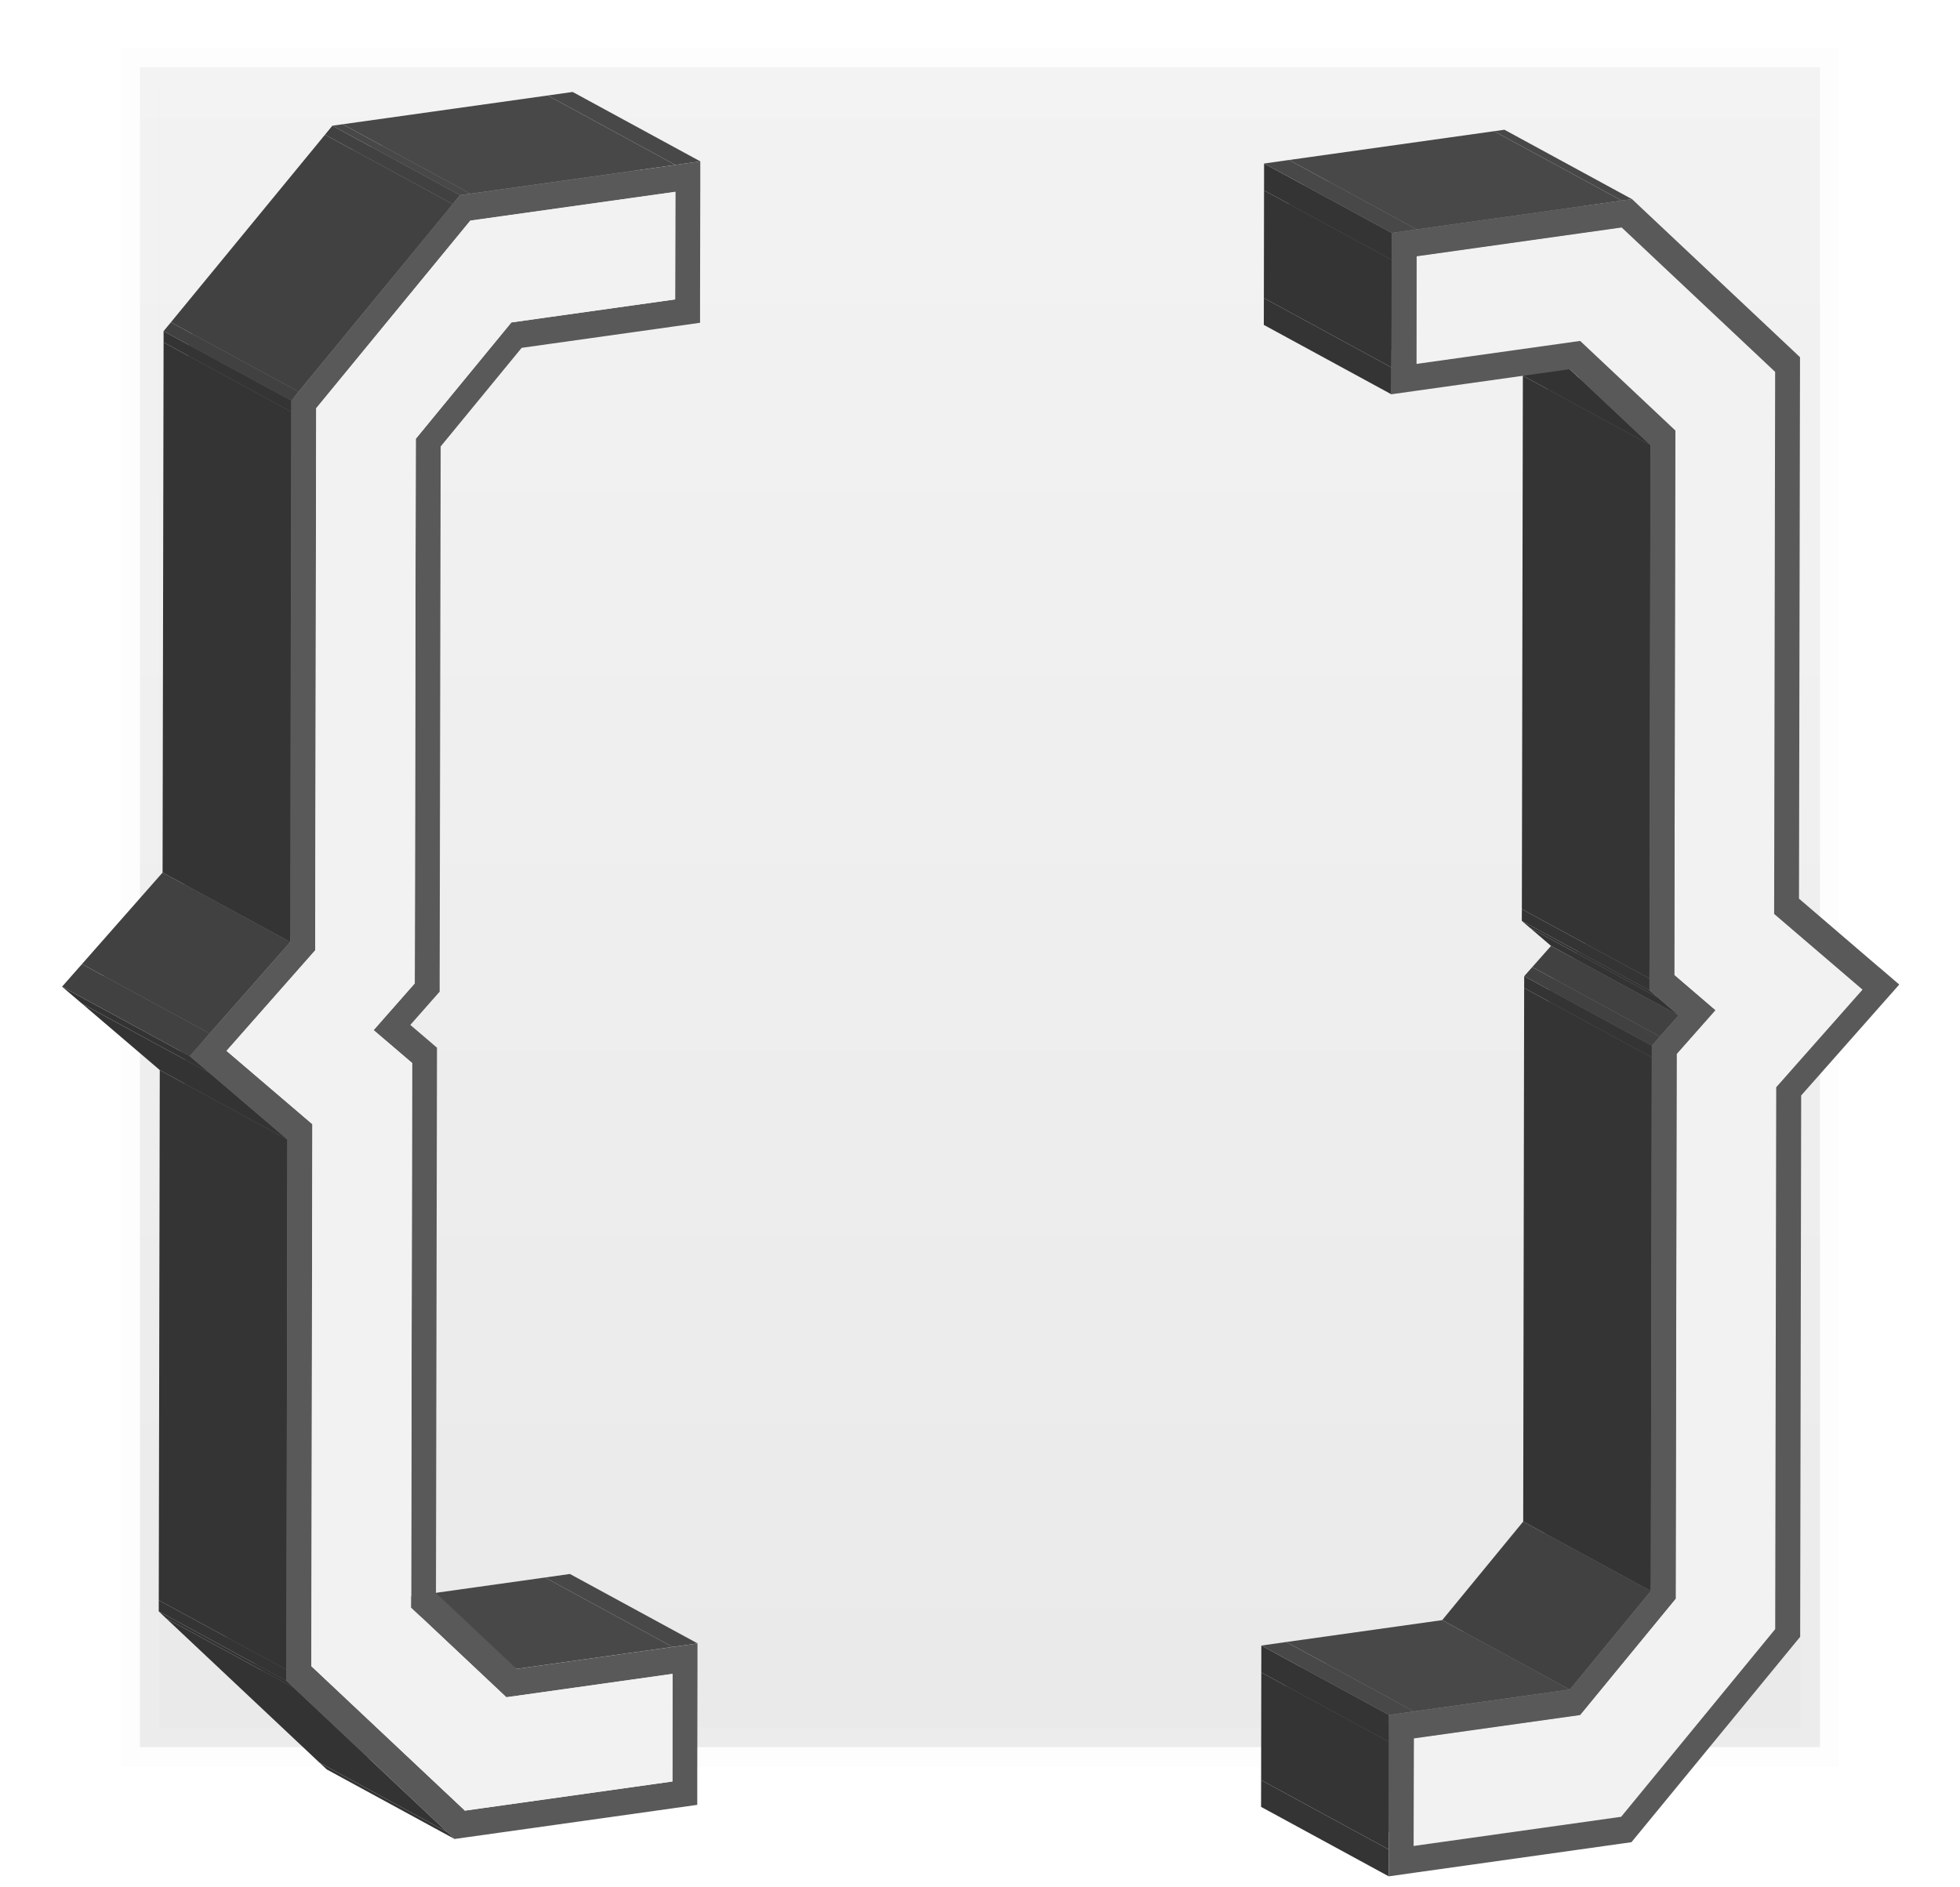 <?xml version="1.0" encoding="UTF-8"?>
<svg id="b" data-name="Layer 2" xmlns="http://www.w3.org/2000/svg" width="350" height="337" xmlns:xlink="http://www.w3.org/1999/xlink" viewBox="0 0 350 337">
  <defs>
    <style>
      .e {
        fill: #757575;
      }

      .f {
        fill: lime;
        opacity: 0;
      }

      .g {
        fill: #f2f2f2;
      }

      .h {
        fill: #737373;
      }

      .i {
        fill: #929292;
      }

      .j {
        isolation: isolate;
      }

      .k {
        fill: #939393;
      }

      .l {
        fill: #333;
      }

      .m {
        fill: #595959;
      }

      .n {
        fill: #484848;
      }

      .o {
        fill: url(#d);
        opacity: .17;
        stroke: #f2f2f2;
        stroke-miterlimit: 10;
        stroke-width: 7px;
      }

      .p {
        fill: #a3a3a3;
      }

      .q {
        fill: #343434;
      }

      .r {
        fill: #414141;
      }
    </style>
    <linearGradient id="d" x1="175" y1="12" x2="175" y2="312" gradientUnits="userSpaceOnUse">
      <stop offset="0" stop-color="#b5b5b5"/>
      <stop offset="1" stop-color="gray"/>
    </linearGradient>
  </defs>
  <g id="c" data-name="Layer 1">
    <rect class="f" width="350" height="337"/>
    <rect class="o" x="25" y="12" width="300" height="300"/>
    <g class="j">
      <polygon class="n" points="120.11 294.11 97.32 281.71 101.77 281.08 124.57 293.48 120.11 294.11"/>
      <polygon class="l" points="81.15 328.39 58.36 315.99 57.06 314.78 79.85 327.17 81.15 328.39"/>
      <polygon class="n" points="92.27 298.02 69.47 285.62 97.32 281.71 120.11 294.11 92.27 298.02"/>
      <polygon class="h" points="83 323.33 60.21 310.94 32.8 285.15 55.59 297.55 83 323.33"/>
      <polygon class="l" points="79.85 327.17 57.06 314.78 29.65 288.99 52.44 301.39 79.85 327.17"/>
      <polygon class="l" points="52.44 301.39 29.65 288.99 28.35 287.76 51.14 300.16 52.44 301.39"/>
      <polygon class="q" points="51.14 300.16 28.35 287.76 28.35 285.77 51.15 298.17 51.14 300.16"/>
      <polygon class="e" points="55.59 297.55 32.8 285.15 32.98 188.36 55.77 200.76 55.59 297.55"/>
      <polygon class="q" points="51.15 298.17 28.35 285.77 28.53 191.09 51.32 203.49 51.15 298.17"/>
      <polygon class="k" points="40.44 187.66 17.65 175.27 33.48 157.3 56.28 169.7 40.44 187.66"/>
      <polygon class="h" points="55.77 200.76 32.98 188.36 17.65 175.27 40.44 187.66 55.77 200.76"/>
      <polygon class="l" points="51.32 203.49 28.53 191.09 14.63 179.22 37.42 191.62 51.32 203.49"/>
      <polygon class="r" points="37.43 184.56 14.64 172.16 29.03 155.82 51.83 168.22 37.43 184.56"/>
      <polygon class="n" points="120.6 29.45 97.81 17.05 102.26 16.42 125.06 28.82 120.6 29.45"/>
      <polygon class="l" points="37.42 191.62 14.63 179.22 11.08 176.2 33.87 188.6 37.42 191.62"/>
      <polygon class="r" points="33.87 188.6 11.08 176.2 14.64 172.16 37.43 184.56 33.87 188.6"/>
      <polygon class="p" points="83.98 39.39 61.19 26.99 97.8 21.85 120.6 34.25 83.98 39.39"/>
      <polygon class="n" points="83.99 34.59 61.2 22.19 97.81 17.05 120.6 29.45 83.99 34.59"/>
      <polygon class="n" points="82.15 34.85 59.35 22.45 61.2 22.19 83.99 34.59 82.15 34.85"/>
      <polygon class="r" points="80.84 36.45 58.04 24.05 59.35 22.45 82.15 34.85 80.84 36.45"/>
      <polygon class="e" points="56.28 169.7 33.48 157.3 33.66 60.5 56.46 72.9 56.28 169.7"/>
      <polygon class="i" points="56.46 72.9 33.66 60.5 61.19 26.99 83.98 39.39 56.46 72.9"/>
      <path class="m" d="M120.6,29.45l4.45-.63v4.8s-.04,19.22-.04,19.22v4.8s-4.46.63-4.46.63l-22.29,3.13-5.11.72-14.46,17.61-.18,95.26v2.1s-1.44,1.63-1.44,1.63l-3.8,4.31,3.33,2.84,1.43,1.23v2.11s-.18,95.28-.18,95.28l14.41,13.54,27.84-3.91,4.45-.63v4.81s-.04,19.21-.04,19.21v4.8s-4.46.63-4.46.63l-37.06,5.21-1.84.26-1.3-1.22-27.4-25.79-1.3-1.23v-1.99s.18-94.68.18-94.68l-13.9-11.87-3.55-3.03,3.56-4.03,14.4-16.34.18-94.7v-1.99s1.31-1.59,1.31-1.59l27.52-33.5,1.31-1.59,1.84-.26,36.62-5.15ZM120.56,53.47l.04-19.22-36.62,5.15-27.52,33.51-.18,96.8-15.83,17.97,15.33,13.09-.18,96.79,27.41,25.79,37.06-5.21.04-19.21-29.69,4.17-17-16,.18-97.27-6.88-5.87,7.35-8.35.18-97.25,17.07-20.78,6.95-.98,22.29-3.13"/>
      <polygon class="g" points="120.6 34.25 120.56 53.47 98.27 56.6 91.31 57.58 74.24 78.36 74.06 175.61 66.71 183.96 73.59 189.83 73.41 287.09 90.42 303.09 120.1 298.91 120.07 318.13 83 323.33 55.59 297.55 55.77 200.76 40.44 187.66 56.28 169.7 56.46 72.9 83.98 39.39 120.6 34.25"/>
      <polygon class="q" points="51.83 168.22 29.03 155.82 29.21 61.13 52 73.53 51.83 168.22"/>
      <polygon class="r" points="53.31 69.94 30.52 57.55 58.04 24.05 80.84 36.45 53.31 69.94"/>
      <polygon class="r" points="52.01 71.54 29.21 59.14 30.52 57.55 53.31 69.94 52.01 71.54"/>
      <polygon class="q" points="52 73.53 29.21 61.13 29.21 59.14 52.01 71.54 52 73.53"/>
    </g>
    <g class="j">
      <polygon class="i" points="282.17 306.27 259.37 293.87 276.45 273.08 299.24 285.48 282.17 306.27"/>
      <polygon class="r" points="280.33 301.72 257.54 289.32 272 271.72 294.79 284.12 280.33 301.72"/>
      <polygon class="q" points="247.98 335.07 225.19 322.67 225.2 317.88 247.99 330.28 247.98 335.07"/>
      <polygon class="e" points="252.44 329.65 229.65 317.25 229.69 298.04 252.48 310.44 252.44 329.65"/>
      <polygon class="p" points="252.48 310.44 229.69 298.04 259.37 293.87 282.17 306.27 252.48 310.44"/>
      <polygon class="n" points="252.49 305.63 229.7 293.23 257.54 289.32 280.33 301.72 252.49 305.63"/>
      <polygon class="q" points="247.99 330.28 225.2 317.88 225.23 298.67 248.03 311.06 247.99 330.28"/>
      <polygon class="q" points="248.03 311.06 225.23 298.67 225.24 293.86 248.04 306.26 248.03 311.06"/>
      <polygon class="n" points="248.04 306.26 225.24 293.86 229.7 293.23 252.49 305.63 248.04 306.26"/>
      <polygon class="k" points="299.42 188.22 276.63 175.82 283.53 168.01 306.32 180.41 299.42 188.22"/>
      <polygon class="e" points="299.24 285.48 276.45 273.08 276.63 175.82 299.42 188.22 299.24 285.48"/>
      <polygon class="q" points="294.79 284.12 272 271.72 272.17 176.44 294.97 188.84 294.79 284.12"/>
      <polygon class="r" points="296.41 185.1 273.62 172.7 276.97 168.92 299.76 181.32 296.41 185.1"/>
      <polygon class="q" points="294.97 188.84 272.17 176.44 272.18 174.33 294.97 186.73 294.97 188.84"/>
      <polygon class="r" points="294.97 186.73 272.18 174.33 273.62 172.7 296.41 185.1 294.97 186.73"/>
      <polygon class="h" points="306.32 180.41 283.53 168.01 276.2 161.73 299 174.13 306.32 180.41"/>
      <polygon class="l" points="299.76 181.32 276.97 168.92 273.19 165.68 295.98 178.08 299.76 181.32"/>
      <polygon class="l" points="295.98 178.08 273.19 165.68 271.75 164.45 294.55 176.85 295.98 178.08"/>
      <polygon class="q" points="294.55 176.85 271.75 164.45 271.76 162.35 294.55 174.75 294.55 176.85"/>
      <polygon class="e" points="299 174.13 276.2 161.73 276.39 64.48 299.18 76.88 299 174.13"/>
      <polygon class="q" points="294.55 174.75 271.76 162.35 271.94 67.09 294.73 79.49 294.55 174.75"/>
      <polygon class="l" points="294.73 79.49 271.94 67.09 276 62 280.32 65.94 294.73 79.49"/>
      <polygon class="n" points="289.6 35.83 266.8 23.43 268.65 23.17 291.44 35.57 289.6 35.83"/>
      <polygon class="q" points="248.47 70.42 225.68 58.02 225.69 53.22 248.48 65.62 248.47 70.42"/>
      <polygon class="p" points="252.97 45.77 230.18 33.37 266.79 28.23 289.59 40.62 252.97 45.77"/>
      <polygon class="g" points="289.59 40.62 317 66.41 316.82 163.21 332.6 176.73 317.2 194.14 317.02 290.93 289.51 324.44 252.44 329.65 252.48 310.44 282.17 306.27 299.24 285.48 299.42 188.22 306.32 180.41 299 174.13 299.18 76.88 282.18 60.88 275.22 61.86 252.94 64.99 252.97 45.77 289.59 40.62"/>
      <polygon class="e" points="252.94 64.99 230.14 52.59 230.18 33.37 252.97 45.77 252.94 64.99"/>
      <polygon class="n" points="252.98 40.97 230.19 28.57 266.8 23.43 289.6 35.83 252.98 40.97"/>
      <polygon class="q" points="248.48 65.62 225.69 53.22 225.72 34 248.52 46.4 248.48 65.62"/>
      <polygon class="q" points="248.52 46.4 225.72 34 225.73 29.2 248.53 41.6 248.52 46.4"/>
      <polygon class="n" points="248.53 41.6 225.73 29.2 230.19 28.57 252.98 40.97 248.53 41.6"/>
      <path class="m" d="M335.61,172.78l3.54,3.04-3.56,4.03-13.95,15.78-.18,94.68v1.99s-1.31,1.59-1.31,1.59l-27.52,33.51-1.3,1.58-1.84.26-37.06,5.21-4.45.63v-4.8s.04-19.21.04-19.21v-4.81s4.46-.63,4.46-.63l27.84-3.91,14.46-17.6.18-95.28v-2.11s1.45-1.63,1.45-1.63l3.35-3.78-3.78-3.25-1.43-1.23v-2.1s.18-95.26.18-95.26l-14.41-13.55-5.11.72-22.29,3.13-4.45.63v-4.8s.04-19.22.04-19.22v-4.8s4.46-.63,4.46-.63l36.62-5.15,1.84-.26,1.3,1.23,27.4,25.78,1.3,1.23v1.99s-.18,94.7-.18,94.7l14.34,12.3ZM317.2,194.14l15.39-17.41-15.78-13.52.18-96.8-27.41-25.79-36.62,5.15-.04,19.22,22.29-3.13,6.96-.98,17,16-.18,97.25,7.32,6.28-6.9,7.81-.18,97.27-17.07,20.78-29.69,4.17-.04,19.21,37.06-5.21,27.51-33.51.18-96.79"/>
    </g>
  </g>
</svg>